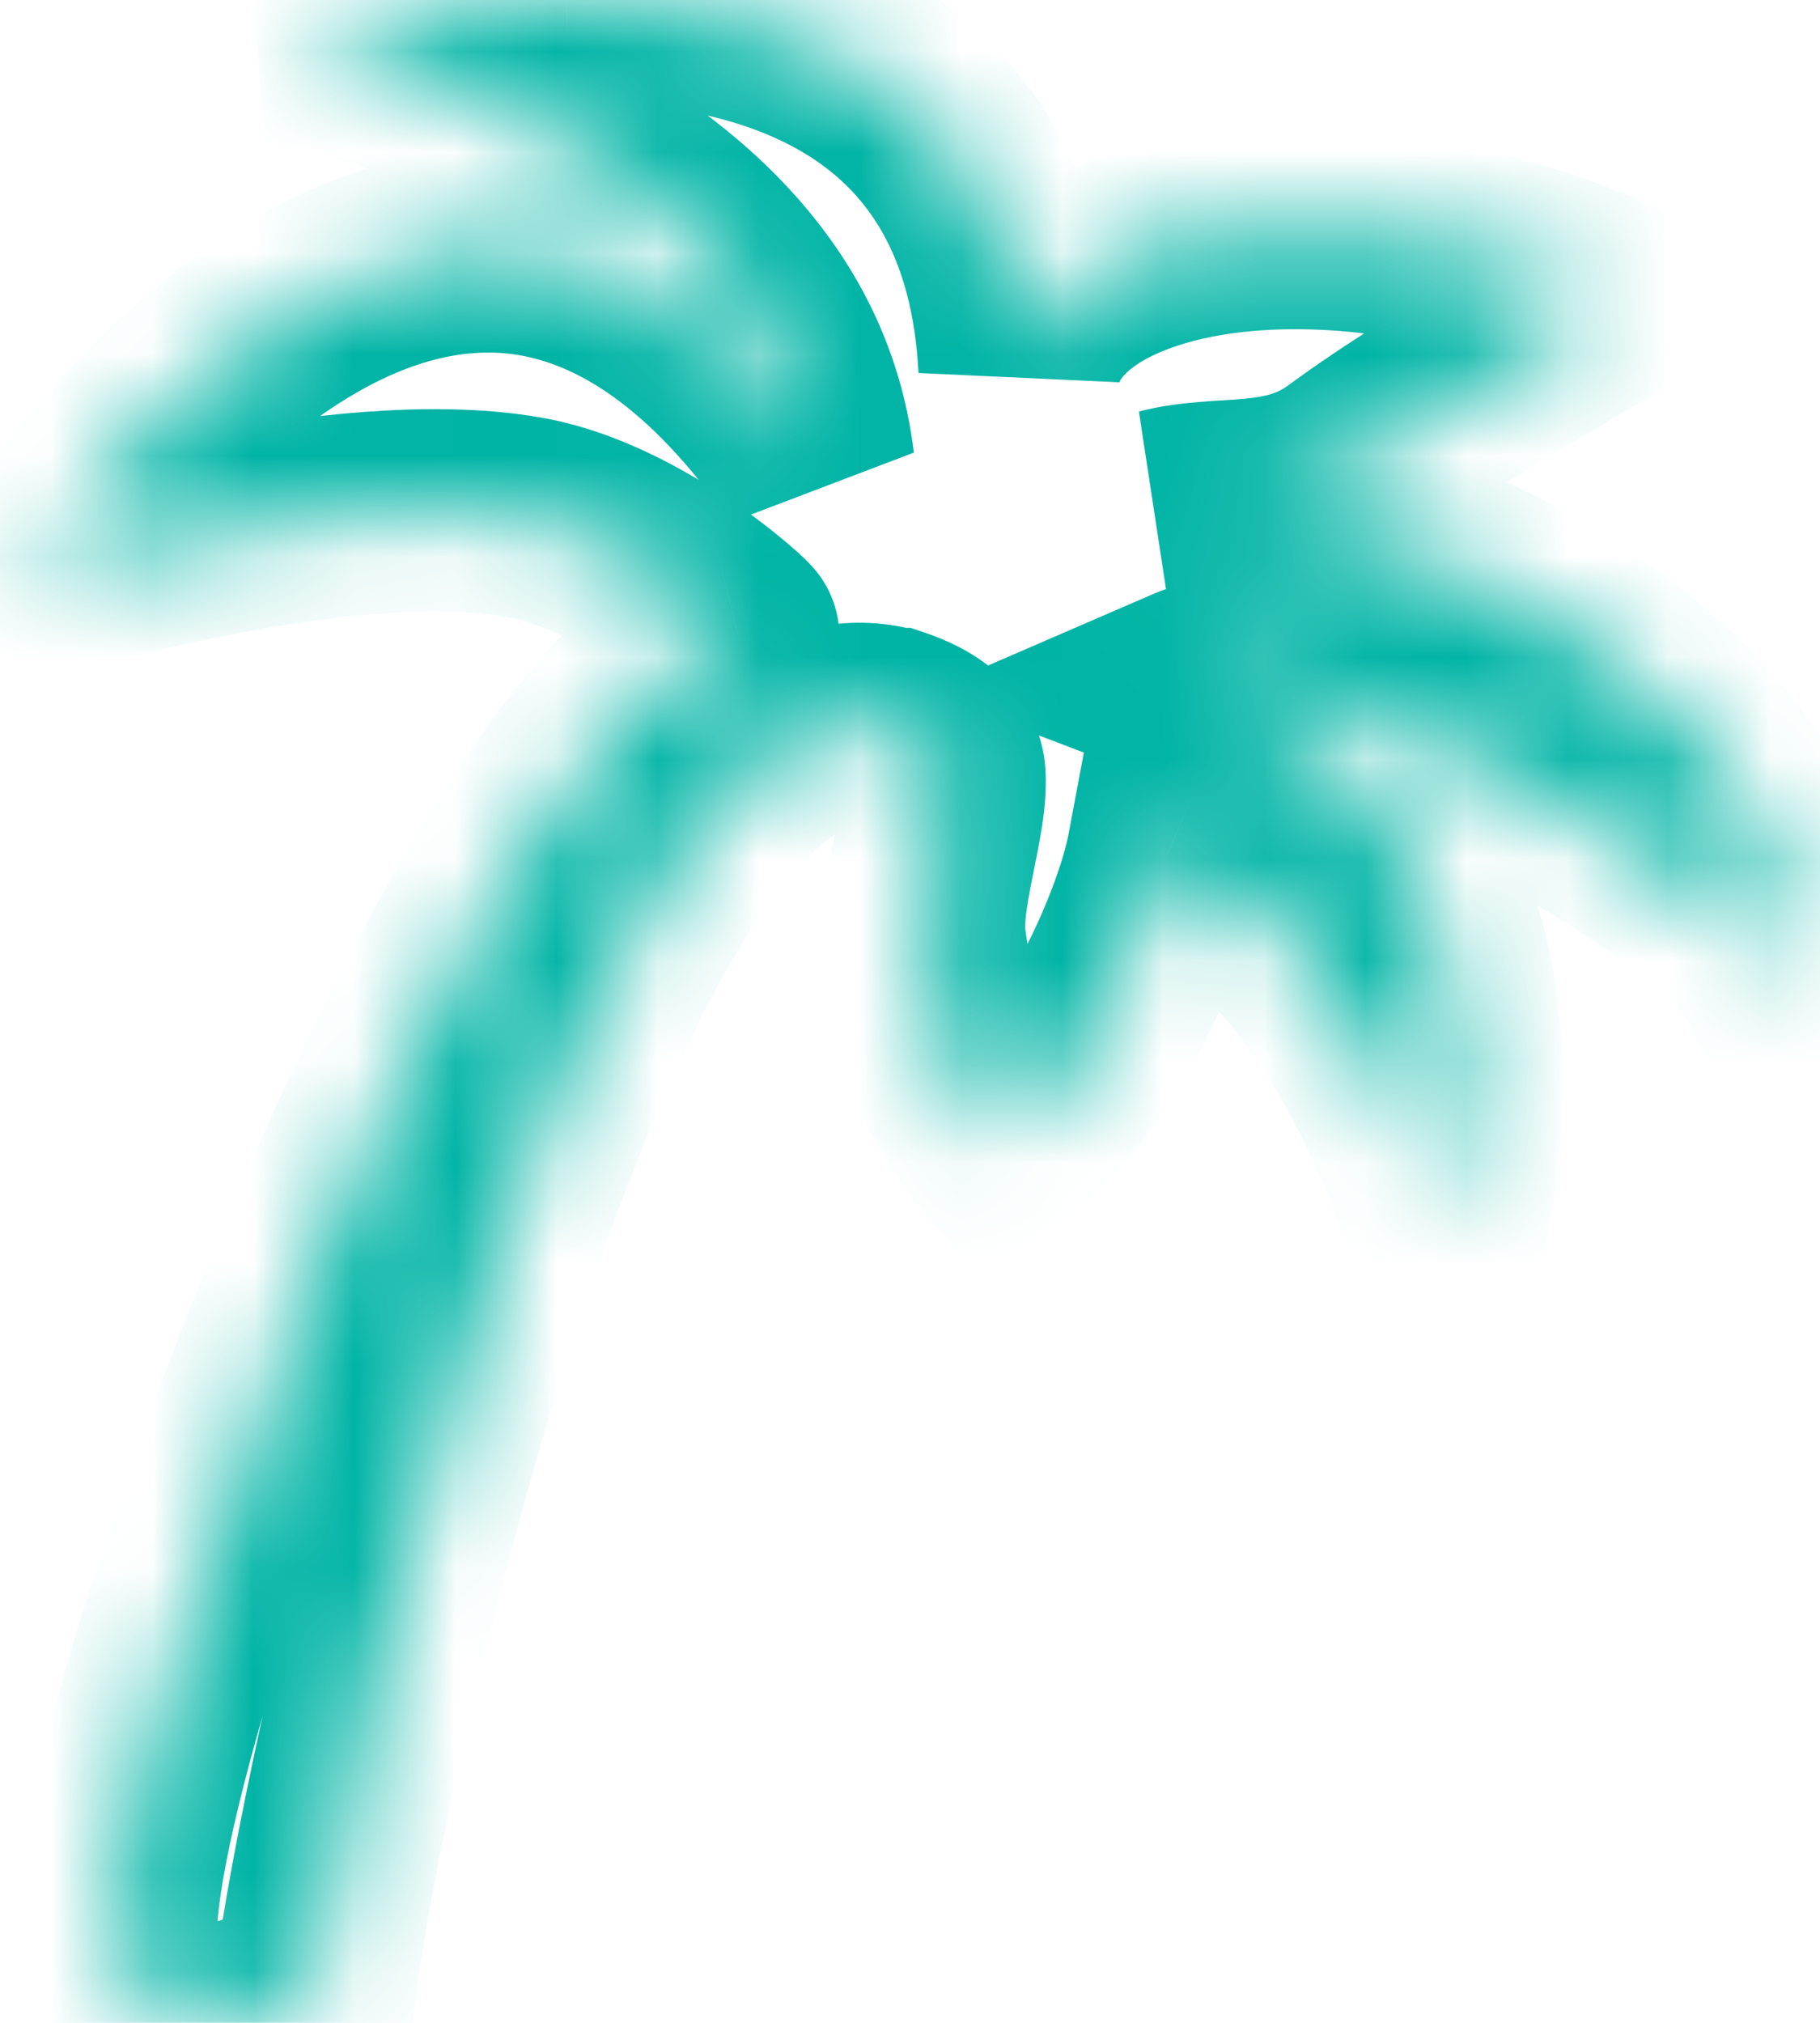 <svg width="18" height="20" viewBox="0 0 18 20" fill="none" xmlns="http://www.w3.org/2000/svg">
<mask id="path-1-inside-1_1507_7783" fill="white">
<path d="M5.6 8.30897e-05C4.414 0.005 3.315 0.246 2.779 0.413C2.779 0.413 7.641 1.238 8.045 4.595C4.351 -0.732 0.321 5.711 0.321 5.711C1.162 5.49 3.568 4.836 5.174 5.112C6.273 5.301 7.345 6.298 7.299 6.285C4.679 6.929 0.517 18.587 1.224 19.534C1.854 20.258 2.485 20.012 3.115 19.644C3.427 17.173 5.861 6.333 8.84 7.208H8.841C9.092 7.294 9.329 7.444 9.342 7.674C9.366 8.113 9.084 8.828 9.15 9.326C9.305 10.48 9.531 10.882 9.86 11.284C10.645 10.843 11.396 9.252 11.551 8.427C12.255 8.735 13.385 9.448 14.308 12.098C14.791 9.615 14.095 7.656 11.812 6.787C12.801 6.359 17.105 8.522 17.63 9.728C18.141 7.554 14.526 4.895 11.517 5.036C12.094 4.886 12.728 5.061 13.331 4.617C14.141 4.021 15.085 3.508 15.965 2.956C13.006 1.669 10.275 2.305 10.083 3.637C9.932 0.68 7.637 -0.009 5.601 8.30897e-05H5.6Z"/>
</mask>
<path d="M5.6 8.30897e-05V-1L5.596 -1L5.6 8.30897e-05ZM2.779 0.413L2.481 -0.541L2.611 1.399L2.779 0.413ZM8.045 4.595L7.224 5.165L9.038 4.475L8.045 4.595ZM0.321 5.711L-0.527 5.18L-1.863 7.317L0.575 6.678L0.321 5.711ZM5.174 5.112L5.004 6.098L5.004 6.098L5.174 5.112ZM7.299 6.285L7.568 5.322L7.315 5.251L7.06 5.314L7.299 6.285ZM1.224 19.534L0.423 20.133L0.445 20.163L0.47 20.191L1.224 19.534ZM3.115 19.644L3.619 20.508L4.045 20.259L4.107 19.769L3.115 19.644ZM8.84 7.208L8.558 8.167L8.696 8.208H8.84V7.208ZM8.841 7.208L9.166 6.262L9.008 6.208H8.841V7.208ZM9.342 7.674L10.34 7.618L10.34 7.618L9.342 7.674ZM9.15 9.326L8.159 9.458L8.159 9.459L9.15 9.326ZM9.86 11.284L9.085 11.917L9.617 12.568L10.35 12.156L9.86 11.284ZM11.551 8.427L11.953 7.511L10.801 7.006L10.569 8.242L11.551 8.427ZM14.308 12.098L13.364 12.427L14.583 15.927L15.29 12.289L14.308 12.098ZM11.812 6.787L11.415 5.869L9.157 6.846L11.456 7.721L11.812 6.787ZM17.63 9.728L16.713 10.127L17.915 12.885L18.603 9.956L17.63 9.728ZM11.517 5.036L11.264 4.069L11.564 6.035L11.517 5.036ZM13.331 4.617L13.924 5.423L13.924 5.423L13.331 4.617ZM15.965 2.956L16.496 3.804L18.103 2.796L16.363 2.039L15.965 2.956ZM10.083 3.637L9.084 3.688L11.072 3.78L10.083 3.637ZM5.601 8.30897e-05V1L5.606 1L5.601 8.30897e-05ZM5.596 -1C4.295 -0.995 3.096 -0.733 2.481 -0.541L3.077 1.368C3.534 1.225 4.534 1.004 5.604 1L5.596 -1ZM2.779 0.413C2.611 1.399 2.611 1.399 2.611 1.399C2.611 1.399 2.611 1.399 2.61 1.399C2.61 1.399 2.61 1.399 2.61 1.399C2.61 1.399 2.61 1.399 2.61 1.399C2.61 1.399 2.612 1.4 2.615 1.4C2.621 1.401 2.631 1.403 2.645 1.406C2.673 1.411 2.717 1.42 2.776 1.433C2.893 1.458 3.065 1.499 3.274 1.558C3.697 1.676 4.255 1.864 4.817 2.142C5.987 2.72 6.912 3.549 7.053 4.715L9.038 4.475C8.774 2.285 7.066 1.023 5.703 0.349C4.999 0.001 4.317 -0.227 3.815 -0.368C3.563 -0.439 3.352 -0.489 3.201 -0.522C3.126 -0.538 3.065 -0.55 3.022 -0.558C3 -0.563 2.983 -0.566 2.97 -0.568C2.964 -0.569 2.959 -0.57 2.955 -0.571C2.953 -0.571 2.951 -0.572 2.949 -0.572C2.949 -0.572 2.948 -0.572 2.947 -0.572C2.947 -0.572 2.947 -0.572 2.947 -0.572C2.946 -0.572 2.946 -0.572 2.779 0.413ZM8.867 4.025C7.843 2.548 6.686 1.737 5.44 1.535C4.21 1.336 3.109 1.767 2.257 2.314C1.404 2.863 0.71 3.585 0.242 4.146C0.004 4.43 -0.184 4.683 -0.314 4.866C-0.38 4.958 -0.43 5.033 -0.466 5.087C-0.484 5.114 -0.498 5.136 -0.508 5.151C-0.513 5.159 -0.517 5.166 -0.52 5.17C-0.522 5.173 -0.523 5.175 -0.524 5.177C-0.525 5.177 -0.525 5.178 -0.526 5.179C-0.526 5.179 -0.526 5.179 -0.526 5.18C-0.526 5.18 -0.527 5.18 0.321 5.711C1.169 6.241 1.169 6.241 1.169 6.242C1.169 6.242 1.169 6.242 1.168 6.242C1.168 6.242 1.168 6.242 1.168 6.242C1.168 6.242 1.168 6.242 1.169 6.242C1.17 6.24 1.171 6.238 1.174 6.233C1.179 6.225 1.188 6.211 1.201 6.192C1.226 6.154 1.265 6.096 1.318 6.022C1.423 5.874 1.578 5.665 1.776 5.429C2.178 4.948 2.723 4.393 3.339 3.996C3.956 3.599 4.555 3.418 5.12 3.509C5.668 3.598 6.401 3.978 7.224 5.165L8.867 4.025ZM0.575 6.678C1.001 6.566 1.772 6.359 2.631 6.211C3.511 6.059 4.376 5.989 5.004 6.098L5.343 4.127C4.366 3.958 3.224 4.079 2.29 4.24C1.334 4.405 0.482 4.635 0.068 4.743L0.575 6.678ZM5.004 6.098C5.347 6.157 5.75 6.361 6.104 6.602C6.271 6.715 6.407 6.822 6.493 6.895C6.537 6.933 6.561 6.956 6.567 6.962C6.575 6.969 6.556 6.952 6.529 6.92C6.521 6.91 6.506 6.891 6.488 6.867C6.476 6.85 6.434 6.792 6.394 6.707C6.376 6.668 6.335 6.576 6.314 6.452C6.296 6.345 6.264 6.053 6.453 5.753C6.669 5.409 7.005 5.309 7.203 5.289C7.38 5.272 7.516 5.307 7.568 5.322L7.029 7.248C7.082 7.262 7.219 7.297 7.396 7.28C7.594 7.261 7.931 7.161 8.147 6.816C8.336 6.515 8.304 6.224 8.286 6.116C8.264 5.991 8.224 5.899 8.205 5.859C8.165 5.773 8.121 5.712 8.108 5.694C8.088 5.666 8.07 5.645 8.059 5.632C8.021 5.586 7.983 5.549 7.964 5.53C7.916 5.483 7.856 5.429 7.788 5.372C7.652 5.256 7.459 5.104 7.227 4.947C6.782 4.645 6.1 4.257 5.343 4.127L5.004 6.098ZM7.06 5.314C6.452 5.463 5.938 5.883 5.531 6.312C5.105 6.761 4.689 7.334 4.296 7.964C3.508 9.228 2.74 10.831 2.089 12.416C1.436 14.004 0.885 15.611 0.541 16.896C0.369 17.535 0.242 18.12 0.182 18.596C0.153 18.831 0.136 19.071 0.149 19.293C0.158 19.469 0.193 19.825 0.423 20.133L2.025 18.936C2.167 19.126 2.151 19.28 2.145 19.181C2.142 19.127 2.145 19.019 2.167 18.843C2.21 18.498 2.312 18.012 2.472 17.415C2.791 16.227 3.312 14.701 3.939 13.176C4.567 11.648 5.286 10.156 5.993 9.023C6.348 8.455 6.682 8.004 6.982 7.689C7.301 7.352 7.49 7.267 7.537 7.256L7.06 5.314ZM0.47 20.191C0.954 20.747 1.553 21.033 2.224 20.997C2.799 20.966 3.296 20.696 3.619 20.508L2.611 18.78C2.47 18.863 2.361 18.919 2.269 18.956C2.178 18.993 2.131 18.999 2.116 19C2.109 19 2.109 19 2.113 19C2.118 19.001 2.119 19.002 2.117 19.001C2.112 18.999 2.063 18.975 1.978 18.878L0.47 20.191ZM4.107 19.769C4.254 18.604 4.924 15.345 5.921 12.502C6.422 11.073 6.979 9.826 7.552 9.008C7.839 8.597 8.087 8.357 8.277 8.24C8.44 8.14 8.512 8.154 8.558 8.167L9.122 6.248C8.423 6.043 7.767 6.205 7.226 6.539C6.711 6.857 6.278 7.34 5.913 7.861C5.182 8.906 4.553 10.36 4.034 11.84C2.99 14.816 2.288 18.213 2.123 19.519L4.107 19.769ZM8.84 8.208H8.841V6.208H8.84V8.208ZM8.516 8.154C8.578 8.175 8.575 8.184 8.539 8.154C8.496 8.118 8.357 7.978 8.343 7.73L10.34 7.618C10.314 7.14 10.049 6.81 9.822 6.62C9.602 6.436 9.355 6.327 9.166 6.262L8.516 8.154ZM8.343 7.73C8.343 7.726 8.344 7.736 8.341 7.767C8.339 7.796 8.334 7.836 8.326 7.888C8.308 8 8.283 8.117 8.25 8.281C8.196 8.547 8.1 9.016 8.159 9.458L10.141 9.193C10.134 9.138 10.145 9 10.211 8.674C10.237 8.543 10.274 8.367 10.3 8.206C10.326 8.047 10.352 7.836 10.34 7.618L8.343 7.73ZM8.159 9.459C8.242 10.078 8.352 10.555 8.51 10.955C8.676 11.375 8.879 11.664 9.085 11.917L10.634 10.652C10.512 10.502 10.437 10.389 10.37 10.219C10.294 10.028 10.213 9.728 10.141 9.192L8.159 9.459ZM10.35 12.156C11.001 11.79 11.497 11.066 11.818 10.481C12.159 9.861 12.432 9.156 12.534 8.612L10.569 8.242C10.516 8.523 10.335 9.026 10.065 9.518C9.776 10.045 9.504 10.337 9.37 10.413L10.35 12.156ZM11.15 9.343C11.401 9.453 11.73 9.632 12.099 10.048C12.479 10.476 12.934 11.194 13.364 12.427L15.253 11.769C14.759 10.353 14.188 9.389 13.596 8.721C12.993 8.041 12.405 7.709 11.953 7.511L11.15 9.343ZM15.29 12.289C15.556 10.922 15.52 9.59 15.013 8.435C14.494 7.253 13.529 6.371 12.168 5.852L11.456 7.721C12.378 8.072 12.903 8.604 13.182 9.239C13.473 9.903 13.544 10.791 13.327 11.908L15.29 12.289ZM12.209 7.705C12.101 7.752 12.073 7.721 12.229 7.736C12.358 7.749 12.544 7.786 12.783 7.856C13.26 7.996 13.849 8.237 14.445 8.538C15.039 8.837 15.606 9.178 16.043 9.502C16.261 9.665 16.433 9.812 16.555 9.937C16.687 10.072 16.717 10.136 16.713 10.127L18.547 9.328C18.411 9.018 18.192 8.751 17.985 8.538C17.767 8.316 17.508 8.1 17.234 7.896C16.686 7.489 16.016 7.09 15.345 6.752C14.675 6.414 13.97 6.12 13.346 5.937C13.035 5.846 12.718 5.774 12.421 5.746C12.149 5.719 11.771 5.715 11.415 5.869L12.209 7.705ZM18.603 9.956C18.805 9.098 18.581 8.264 18.183 7.564C17.785 6.864 17.183 6.235 16.496 5.716C15.136 4.688 13.256 3.953 11.47 4.037L11.564 6.035C12.786 5.978 14.218 6.501 15.29 7.312C15.82 7.711 16.213 8.146 16.444 8.552C16.674 8.956 16.71 9.27 16.656 9.499L18.603 9.956ZM11.769 6.004C11.828 5.989 11.907 5.977 12.036 5.967C12.125 5.96 12.357 5.948 12.513 5.932C12.904 5.893 13.417 5.796 13.924 5.423L12.738 3.812C12.642 3.883 12.536 3.92 12.315 3.942C12.165 3.957 12.093 3.956 11.881 3.973C11.711 3.986 11.494 4.009 11.264 4.069L11.769 6.004ZM13.924 5.423C14.697 4.854 15.539 4.403 16.496 3.804L15.433 2.109C14.631 2.613 13.585 3.188 12.738 3.812L13.924 5.423ZM16.363 2.039C14.736 1.331 13.123 1.129 11.835 1.326C11.194 1.424 10.587 1.628 10.1 1.964C9.606 2.304 9.191 2.815 9.093 3.494L11.072 3.78C11.073 3.778 11.073 3.767 11.091 3.743C11.11 3.716 11.151 3.668 11.234 3.611C11.405 3.493 11.702 3.37 12.137 3.303C13.003 3.171 14.235 3.294 15.566 3.873L16.363 2.039ZM11.081 3.586C10.991 1.811 10.228 0.592 9.087 -0.137C8.008 -0.826 6.702 -1.005 5.597 -1L5.606 1C6.537 0.996 7.396 1.157 8.011 1.549C8.563 1.902 9.024 2.505 9.084 3.688L11.081 3.586ZM5.601 -1H5.6V1H5.601V-1Z" fill="#00B4A5" mask="url(#path-1-inside-1_1507_7783)"/>
</svg>

